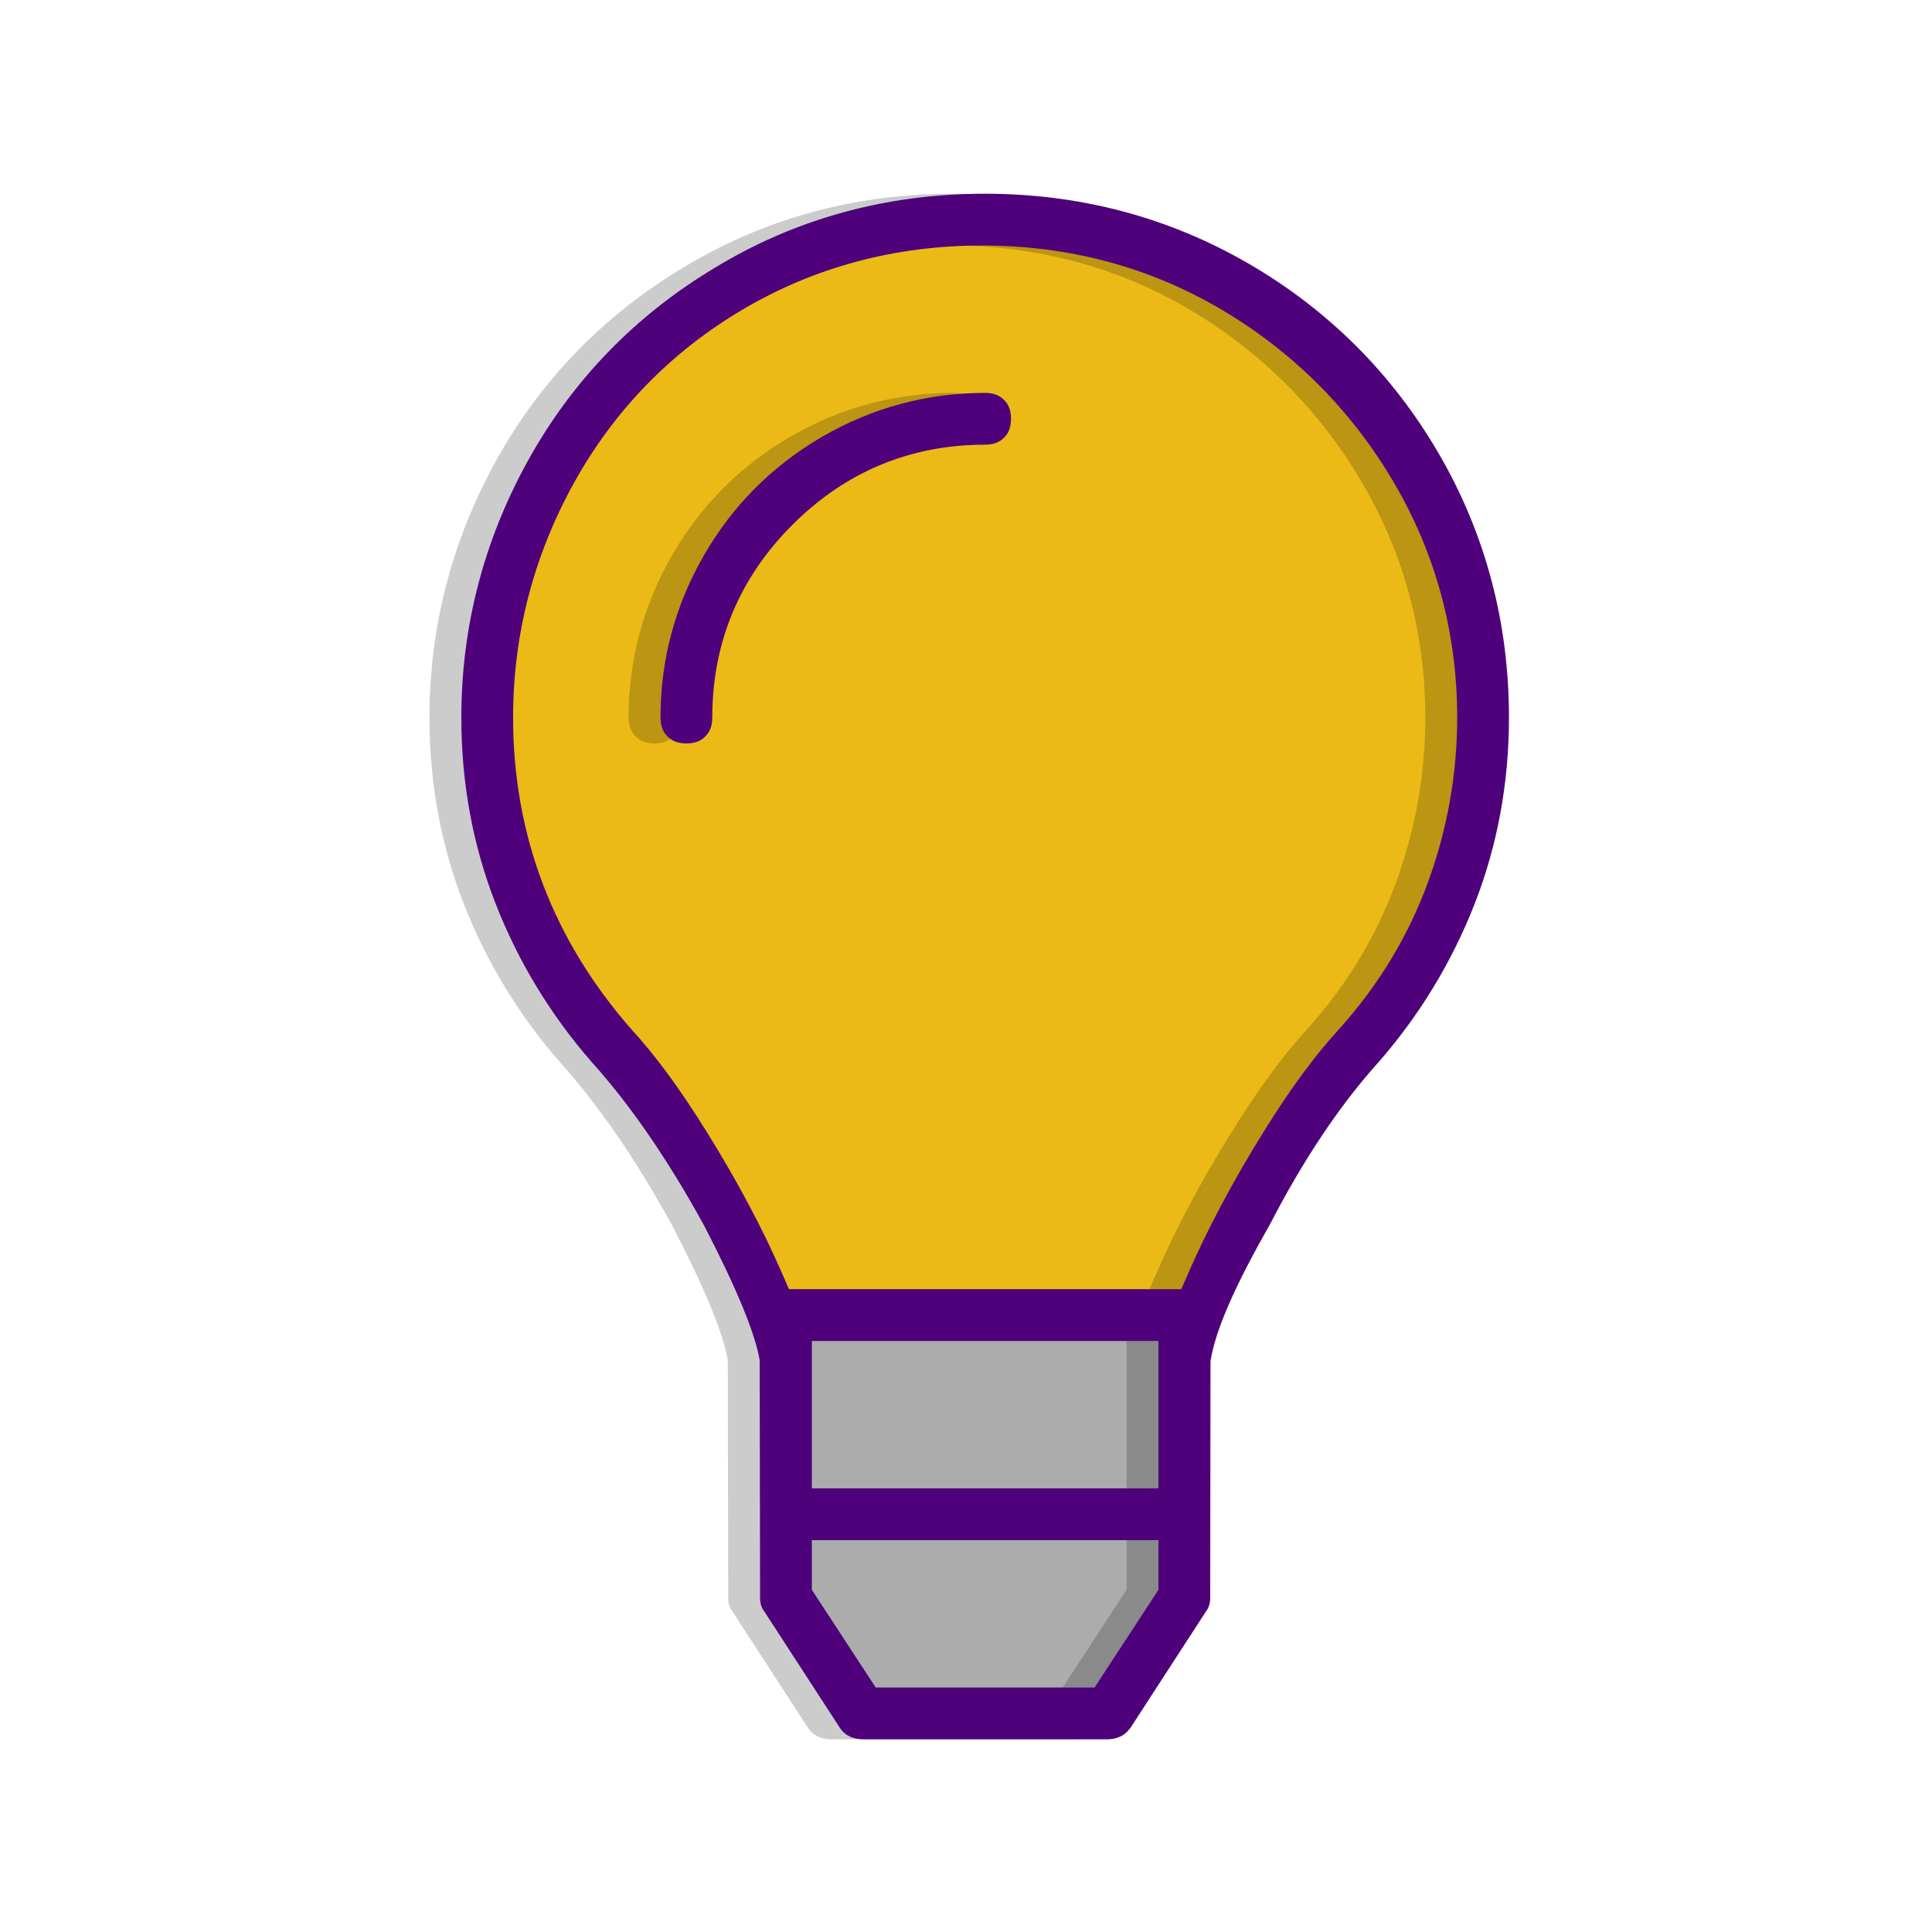 <?xml version="1.0" encoding="utf-8"?>
<!-- Generator: Adobe Illustrator 16.0.0, SVG Export Plug-In . SVG Version: 6.00 Build 0)  -->
<!DOCTYPE svg PUBLIC "-//W3C//DTD SVG 1.1//EN" "http://www.w3.org/Graphics/SVG/1.1/DTD/svg11.dtd">
<svg version="1.1" id="Layer_1" xmlns="http://www.w3.org/2000/svg" xmlns:xlink="http://www.w3.org/1999/xlink" x="0px" y="0px"
	 width="250px" height="250px" viewBox="0 0 250 250" enable-background="new 0 0 250 250" xml:space="preserve">
<g>
	<g>
		<path fill="#ACACAC" d="M101.418,167.851l-2.034,8.763v30.203c0,0.449,0.117,0.792,0.382,1.15l0.161,0.231l9.665,14.899
			c0.366,0.502,0.934,0.938,2.179,0.938h31.411c1.249,0,1.816-0.437,2.283-1.091l9.722-14.979c0.27-0.358,0.383-0.701,0.383-1.15
			l0.125-31.241l-2.155-7.725H101.418z M153.54,167.851h-52.122"/>
	</g>
	<g>
		<path fill="#EBBA16" d="M185.322,59.281c-5.916-10.194-14.083-18.363-24.275-24.277c-10.185-5.91-21.48-8.906-33.569-8.906
			c-12.593,0-24.199,3.186-34.5,9.466c-10.084,6.051-18.053,14.274-23.711,24.457c-5.666,10.202-8.542,21.247-8.542,32.831
			c0,8.306,1.466,16.269,4.35,23.671c2.899,7.438,7.055,14.276,12.351,20.327c4.986,5.539,9.911,12.711,14.606,21.271
			c4.313,8.338,6.685,14.138,7.297,17.818l0.057,0.676v30.203c0,0.449,0.117,0.792,0.382,1.15l0.161,0.231l9.665,14.899
			c0.366,0.502,0.934,0.938,2.179,0.938h31.411c1.249,0,1.816-0.437,2.283-1.091l9.722-14.979c0.27-0.358,0.383-0.701,0.383-1.15
			l0.048-30.829c0.62-4.033,3.153-9.898,7.744-17.931c4.354-8.442,9.162-15.645,14.208-21.25
			c5.255-6.009,9.411-12.847,12.311-20.285c2.888-7.402,4.349-15.365,4.349-23.671C194.229,80.76,191.233,69.466,185.322,59.281z
			 M150.931,206.031l-8.738,13.366h-29.43l-8.739-13.366v-7.768h46.907V206.031z M150.931,193.624h-46.907V172.49h46.907V193.624z"
			/>
	</g>
	<g opacity="0.2">
		<path d="M182.093,58.764c-6.009-10.354-14.303-18.647-24.65-24.651c-10.345-6.002-21.814-9.045-34.089-9.045
			c-12.782,0-24.569,3.236-35.029,9.613c-10.233,6.139-18.335,14.497-24.082,24.839C58.49,69.88,55.57,81.094,55.57,92.851
			c0,8.433,1.488,16.523,4.421,24.045c2.94,7.547,7.16,14.489,12.544,20.641c4.941,5.493,9.81,12.585,14.457,21.056
			c4.249,8.213,6.601,13.941,7.185,17.431l0.052,30.793c0,0.669,0.187,1.23,0.568,1.738l9.838,15.149
			c0.668,0.918,1.653,1.363,3.012,1.363h31.412c1.8,0,2.613-0.813,3.148-1.561l9.682-14.924c0.402-0.536,0.588-1.098,0.588-1.765
			l0.036-30.674c0.602-3.906,3.095-9.657,7.644-17.614c4.337-8.415,9.066-15.492,14.066-21.046
			c5.35-6.116,9.554-13.043,12.496-20.588c2.932-7.522,4.417-15.613,4.417-24.045C191.137,80.574,188.095,69.105,182.093,58.764z
			 M145.776,199.294v6.43l-8.264,12.643h-28.314l-8.268-12.643v-6.43H145.776z M145.776,173.521v19.071h-44.845v-19.071H145.776z
			 M122.951,31.769c11.249,0,21.669,2.787,30.972,8.284c9.274,5.479,16.753,12.957,22.229,22.229
			c5.497,9.301,8.284,19.586,8.284,30.57c0,7.313-1.283,14.513-3.814,21.404c-2.537,6.912-6.398,13.279-11.469,18.913
			c-3.097,3.356-6.375,7.818-9.741,13.257c-3.935,6.297-7.253,12.532-9.864,18.537l-0.808,1.858H97.969l-0.808-1.858
			c-2.607-5.999-5.924-12.23-9.85-18.521c-3.379-5.453-6.649-9.907-9.703-13.217c-10.177-11.588-15.337-25.171-15.337-40.374
			c0-10.684,2.638-20.875,7.837-30.29c5.211-9.439,12.572-17.013,21.873-22.509C101.283,34.555,111.703,31.769,122.951,31.769z"/>
		<path d="M125.798,51.747c-0.386-0.389-1.063-0.906-2.444-0.906c-7.468,0-14.536,1.893-21.005,5.625
			c-6.472,3.735-11.646,8.908-15.377,15.377c-3.735,6.474-5.628,13.541-5.628,21.007c0,1.373,0.516,2.052,0.906,2.444
			c0.391,0.389,1.067,0.906,2.444,0.906c1.381,0,2.058-0.517,2.448-0.908c0.387-0.391,0.902-1.069,0.902-2.442
			c0-9.669,3.489-18.062,10.37-24.94c6.882-6.88,15.272-10.37,24.939-10.37c1.381,0,2.058-0.518,2.449-0.908
			c0.386-0.391,0.902-1.069,0.902-2.442C126.704,52.818,126.188,52.139,125.798,51.747z"/>
	</g>
	<g>
		<path fill="#4E017B" d="M186.216,58.764c-6.008-10.354-14.302-18.647-24.649-24.651c-10.346-6.002-21.814-9.045-34.089-9.045
			c-12.782,0-24.569,3.236-35.03,9.613c-10.232,6.139-18.335,14.497-24.082,24.839c-5.753,10.361-8.672,21.575-8.672,33.332
			c0,8.433,1.488,16.523,4.422,24.045c2.939,7.547,7.16,14.489,12.544,20.641c4.941,5.493,9.81,12.585,14.458,21.056
			c4.249,8.213,6.6,13.941,7.184,17.431l0.052,30.793c0,0.669,0.188,1.23,0.568,1.738l9.838,15.149
			c0.668,0.918,1.653,1.363,3.012,1.363h31.411c1.801,0,2.614-0.813,3.149-1.561l9.681-14.924c0.403-0.536,0.588-1.098,0.588-1.765
			l0.037-30.674c0.602-3.906,3.095-9.657,7.643-17.614c4.338-8.415,9.067-15.492,14.067-21.046
			c5.35-6.116,9.554-13.043,12.495-20.588c2.932-7.522,4.418-15.613,4.418-24.045C195.261,80.574,192.219,69.105,186.216,58.764z
			 M149.9,199.294v6.43l-8.264,12.643h-28.314l-8.268-12.643v-6.43H149.9z M149.9,173.521v19.071h-44.846v-19.071H149.9z
			 M127.074,31.769c11.25,0,21.67,2.787,30.973,8.284c9.274,5.479,16.753,12.957,22.229,22.229
			c5.497,9.301,8.283,19.586,8.283,30.57c0,7.313-1.282,14.513-3.813,21.404c-2.537,6.912-6.398,13.279-11.469,18.913
			c-3.097,3.356-6.375,7.818-9.742,13.257c-3.934,6.297-7.252,12.532-9.864,18.537l-0.807,1.858h-50.771l-0.808-1.858
			c-2.607-5.999-5.924-12.23-9.85-18.521c-3.378-5.453-6.648-9.907-9.703-13.217c-10.176-11.588-15.337-25.171-15.337-40.374
			c0-10.684,2.638-20.875,7.836-30.29c5.211-9.439,12.573-17.013,21.873-22.509C105.407,34.555,115.827,31.769,127.074,31.769z"/>
		<path fill="#4E017B" d="M129.922,51.747c-0.387-0.389-1.063-0.906-2.444-0.906c-7.468,0-14.536,1.893-21.005,5.625
			C100,60.202,94.826,65.374,91.095,71.844c-3.735,6.474-5.628,13.541-5.628,21.007c0,1.373,0.516,2.052,0.906,2.444
			c0.391,0.389,1.067,0.906,2.444,0.906c1.381,0,2.058-0.517,2.449-0.908c0.387-0.391,0.902-1.069,0.902-2.442
			c0-9.669,3.49-18.062,10.37-24.94c6.882-6.88,15.273-10.37,24.94-10.37c1.381,0,2.058-0.518,2.448-0.908
			c0.387-0.391,0.902-1.069,0.902-2.442C130.828,52.818,130.313,52.139,129.922,51.747z"/>
	</g>
</g>
</svg>
